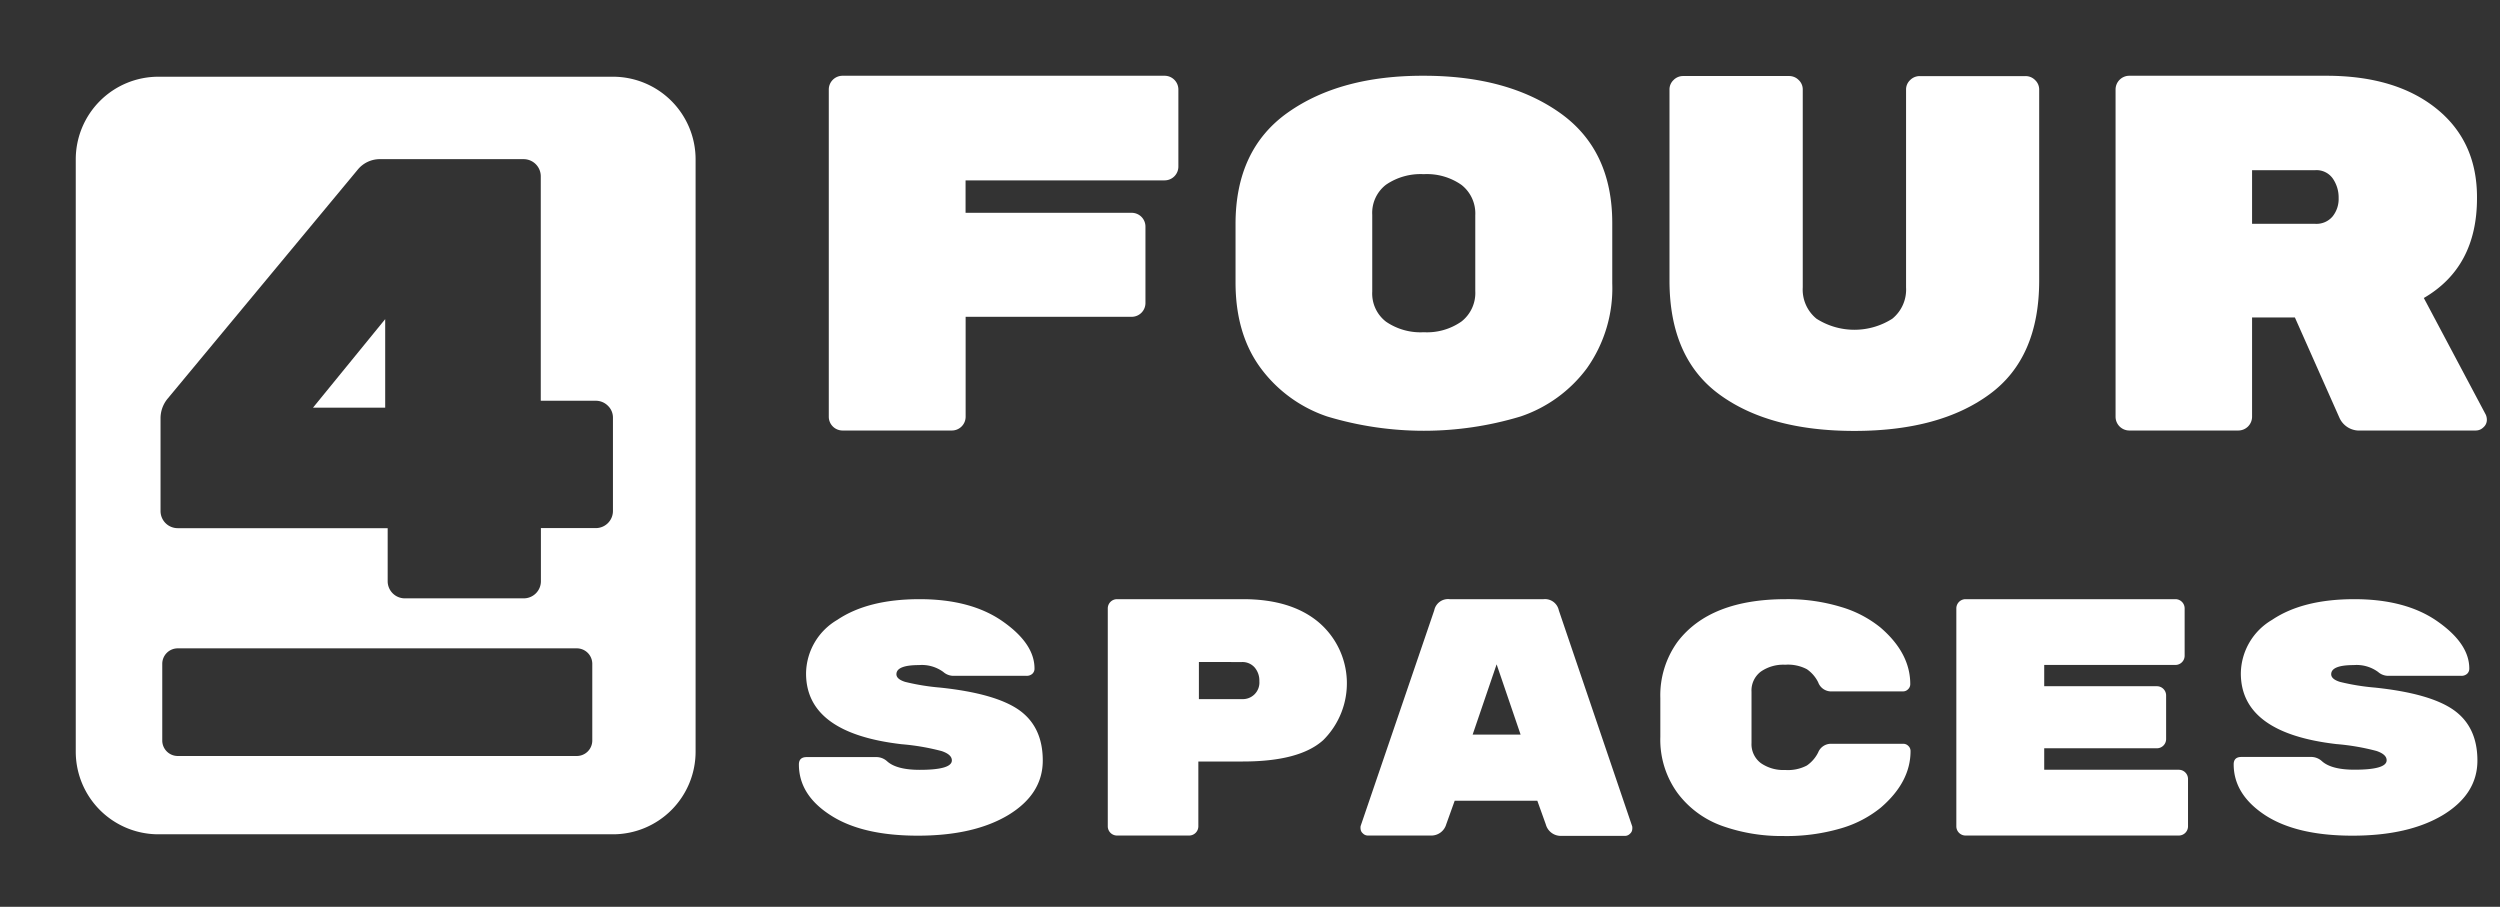 <svg id="Layer_1" data-name="Layer 1" xmlns="http://www.w3.org/2000/svg" viewBox="0 0 363 131.67"><rect x="0" y="0" width="363" height="131.67" fill="#333333" stroke="none"/><defs><style>.cls-1{fill:#fff;}</style></defs><title>logo-hvidArtboard 1</title><path class="cls-1" d="M122.34,11H169.1a2,2,0,0,1,2,2V24.19a2,2,0,0,1-2,2h-28.9v4.71h24.12a2,2,0,0,1,2,2V44a2,2,0,0,1-2,2H140.21V60.51a2,2,0,0,1-2,2H122.34a2,2,0,0,1-2-2V13a2,2,0,0,1,2-2Z"/><path class="cls-1" d="M234.1,32.39v8.75a20.1,20.1,0,0,1-3.68,12.33,19.88,19.88,0,0,1-9.63,7,48.5,48.5,0,0,1-28.09,0,19.88,19.88,0,0,1-9.63-7Q179.4,48.52,179.4,41V32.53q0-10.83,7.61-16.2T206.75,11q12.13,0,19.74,5.38T234.1,32.39ZM199.25,31.2V42.33a5.16,5.16,0,0,0,2,4.38,8.86,8.86,0,0,0,5.48,1.53,8.73,8.73,0,0,0,5.48-1.56,5.26,5.26,0,0,0,2-4.42v-11a5.26,5.26,0,0,0-2-4.41,8.73,8.73,0,0,0-5.48-1.56,8.87,8.87,0,0,0-5.48,1.53A5.16,5.16,0,0,0,199.25,31.2Z"/><path class="cls-1" d="M288.85,57.27q-7.24,5.3-19.6,5.3t-19.6-5.3q-7.24-5.3-7.24-16.55V13a1.87,1.87,0,0,1,.59-1.38,1.92,1.92,0,0,1,1.4-.58h15.37a1.93,1.93,0,0,1,1.4.58,1.86,1.86,0,0,1,.59,1.37V41.73a5.44,5.44,0,0,0,2,4.55,10.24,10.24,0,0,0,11,0,5.45,5.45,0,0,0,2-4.55V13a1.86,1.86,0,0,1,.59-1.37,1.93,1.93,0,0,1,1.4-.58H294.1a1.92,1.92,0,0,1,1.4.58,1.87,1.87,0,0,1,.59,1.38V40.72Q296.09,52,288.85,57.27Z"/><path class="cls-1" d="M360.94,60.22a1.84,1.84,0,0,1,.15.81,1.41,1.41,0,0,1-.48,1,1.56,1.56,0,0,1-1.14.48H342.78a3.14,3.14,0,0,1-3.09-1.84L333.22,46.1H327V60.51a2,2,0,0,1-2,2H309.18a2,2,0,0,1-2-2V13a2,2,0,0,1,2-2h28.6q10.07,0,16,4.78t5.88,13q0,10-7.72,14.49ZM327,24.71V32.5h9.19a3.06,3.06,0,0,0,2.5-1.07,4.06,4.06,0,0,0,.88-2.68,4.83,4.83,0,0,0-.85-2.83,2.89,2.89,0,0,0-2.54-1.21Z"/><path class="cls-1" d="M148,103.12q3.41,2.44,3.41,7.31t-5,7.91q-5,3-13.14,3t-12.72-3Q116,115.4,116,111q0-1.07,1.13-1.07h10a2.33,2.33,0,0,1,1.67.6q1.37,1.25,4.75,1.25,4.66,0,4.66-1.37,0-.85-1.47-1.35a33.29,33.29,0,0,0-5.83-1q-13.87-1.61-13.87-10.27A9.13,9.13,0,0,1,121.58,90q4.46-3,11.94-3t12.08,3.23q4.61,3.23,4.61,6.83a1,1,0,0,1-.32.78,1.22,1.22,0,0,1-.86.29H138.49a2.24,2.24,0,0,1-1.52-.56,5.27,5.27,0,0,0-3.53-1q-3.28,0-3.28,1.33,0,.71,1.27,1.11a32.67,32.67,0,0,0,5.1.83Q144.57,100.69,148,103.12Z"/><path class="cls-1" d="M162.17,87H180.5q7,0,11,3.38a11.63,11.63,0,0,1,.64,17.08q-3.43,3.11-11.67,3.11H174V120a1.34,1.34,0,0,1-1.32,1.32H162.17a1.34,1.34,0,0,1-1.32-1.32V88.33A1.34,1.34,0,0,1,162.17,87Zm11.91,9.12v5.39h6.23a2.41,2.41,0,0,0,2.55-2.6,2.94,2.94,0,0,0-.69-2,2.35,2.35,0,0,0-1.86-.78Z"/><path class="cls-1" d="M207.9,121.32h-9.26a1,1,0,0,1-.76-.32.9.9,0,0,1-.32-.61,1.47,1.47,0,0,1,0-.44l10.69-31.32A2.05,2.05,0,0,1,210.5,87h13.63a2.05,2.05,0,0,1,2.21,1.62L237,120a1.51,1.51,0,0,1,0,.44.9.9,0,0,1-.32.61,1,1,0,0,1-.76.32h-9.26a2.25,2.25,0,0,1-2.21-1.67l-1.23-3.43h-12l-1.23,3.43A2.25,2.25,0,0,1,207.9,121.32Zm12.89-14.66-3.48-10.2-3.48,10.2Z"/><path class="cls-1" d="M254.32,100.46v7.42a3.44,3.44,0,0,0,1.35,2.92,5.7,5.7,0,0,0,3.53,1,5.9,5.9,0,0,0,3.16-.65,5,5,0,0,0,1.64-1.9,2,2,0,0,1,1.74-1.25h10.59a1,1,0,0,1,.76.31,1,1,0,0,1,.32.75q0,4.49-4.31,8.2a16.42,16.42,0,0,1-5.74,3,28,28,0,0,1-8.43,1.13,25.66,25.66,0,0,1-8.85-1.46,13.91,13.91,0,0,1-6.5-4.78,13.16,13.16,0,0,1-2.5-8.15v-5.64a13.27,13.27,0,0,1,2.5-8.17Q248.29,87,259.32,87a26.59,26.59,0,0,1,8,1.13,16.44,16.44,0,0,1,5.74,3q4.31,3.71,4.31,8.2a1,1,0,0,1-.32.75,1,1,0,0,1-.76.31H265.75A2,2,0,0,1,264,99.07a5,5,0,0,0-1.64-1.9,5.9,5.9,0,0,0-3.16-.65,5.7,5.7,0,0,0-3.53,1A3.44,3.44,0,0,0,254.32,100.46Z"/><path class="cls-1" d="M296.82,111.77h19.56a1.34,1.34,0,0,1,1.32,1.32V120a1.34,1.34,0,0,1-1.32,1.32h-31a1.34,1.34,0,0,1-1.32-1.32V88.33A1.34,1.34,0,0,1,285.4,87h30.49a1.34,1.34,0,0,1,1.32,1.32v6.91a1.34,1.34,0,0,1-1.32,1.32H296.82v3.09H313.2a1.34,1.34,0,0,1,1.32,1.32v6.37a1.34,1.34,0,0,1-1.32,1.32H296.82Z"/><path class="cls-1" d="M356.31,103.12q3.41,2.44,3.41,7.31t-5,7.91q-5,3-13.14,3t-12.72-3q-4.53-3-4.53-7.36,0-1.07,1.13-1.07h10a2.33,2.33,0,0,1,1.67.6q1.37,1.25,4.75,1.25,4.66,0,4.66-1.37,0-.85-1.47-1.35a33.29,33.29,0,0,0-5.83-1q-13.87-1.61-13.87-10.27A9.13,9.13,0,0,1,329.91,90q4.46-3,11.94-3t12.08,3.23q4.61,3.23,4.61,6.83a1,1,0,0,1-.32.78,1.22,1.22,0,0,1-.86.29H346.82a2.24,2.24,0,0,1-1.52-.56,5.27,5.27,0,0,0-3.53-1q-3.28,0-3.28,1.33,0,.71,1.27,1.11a32.67,32.67,0,0,0,5.1.83Q352.9,100.69,356.31,103.12Z"/><polygon class="cls-1" points="55.93 59.19 55.93 46.34 45.45 59.19 55.93 59.19"/><path class="cls-1" d="M89,11.14H23a12,12,0,0,0-12,12v86a12,12,0,0,0,12,12H89a12,12,0,0,0,12-12v-86A12,12,0,0,0,89,11.14Zm-3,96.41a2.25,2.25,0,0,1-2.22,2.22h-58a2.25,2.25,0,0,1-2.22-2.22V96.36a2.25,2.25,0,0,1,2.22-2.22h58A2.25,2.25,0,0,1,86,96.36Zm3-33.33a2.49,2.49,0,0,1-2.46,2.46h-8v7.74a2.49,2.49,0,0,1-2.46,2.46H58.75a2.49,2.49,0,0,1-2.46-2.46V76.69H25.77a2.49,2.49,0,0,1-2.46-2.46V60.74a4.47,4.47,0,0,1,1-2.82L51.92,24.66a4.15,4.15,0,0,1,3.37-1.55H76.06a2.49,2.49,0,0,1,2.46,2.46V58.19h7.93a2.47,2.47,0,0,1,1.82.73A2.37,2.37,0,0,1,89,60.65Z"/></svg>